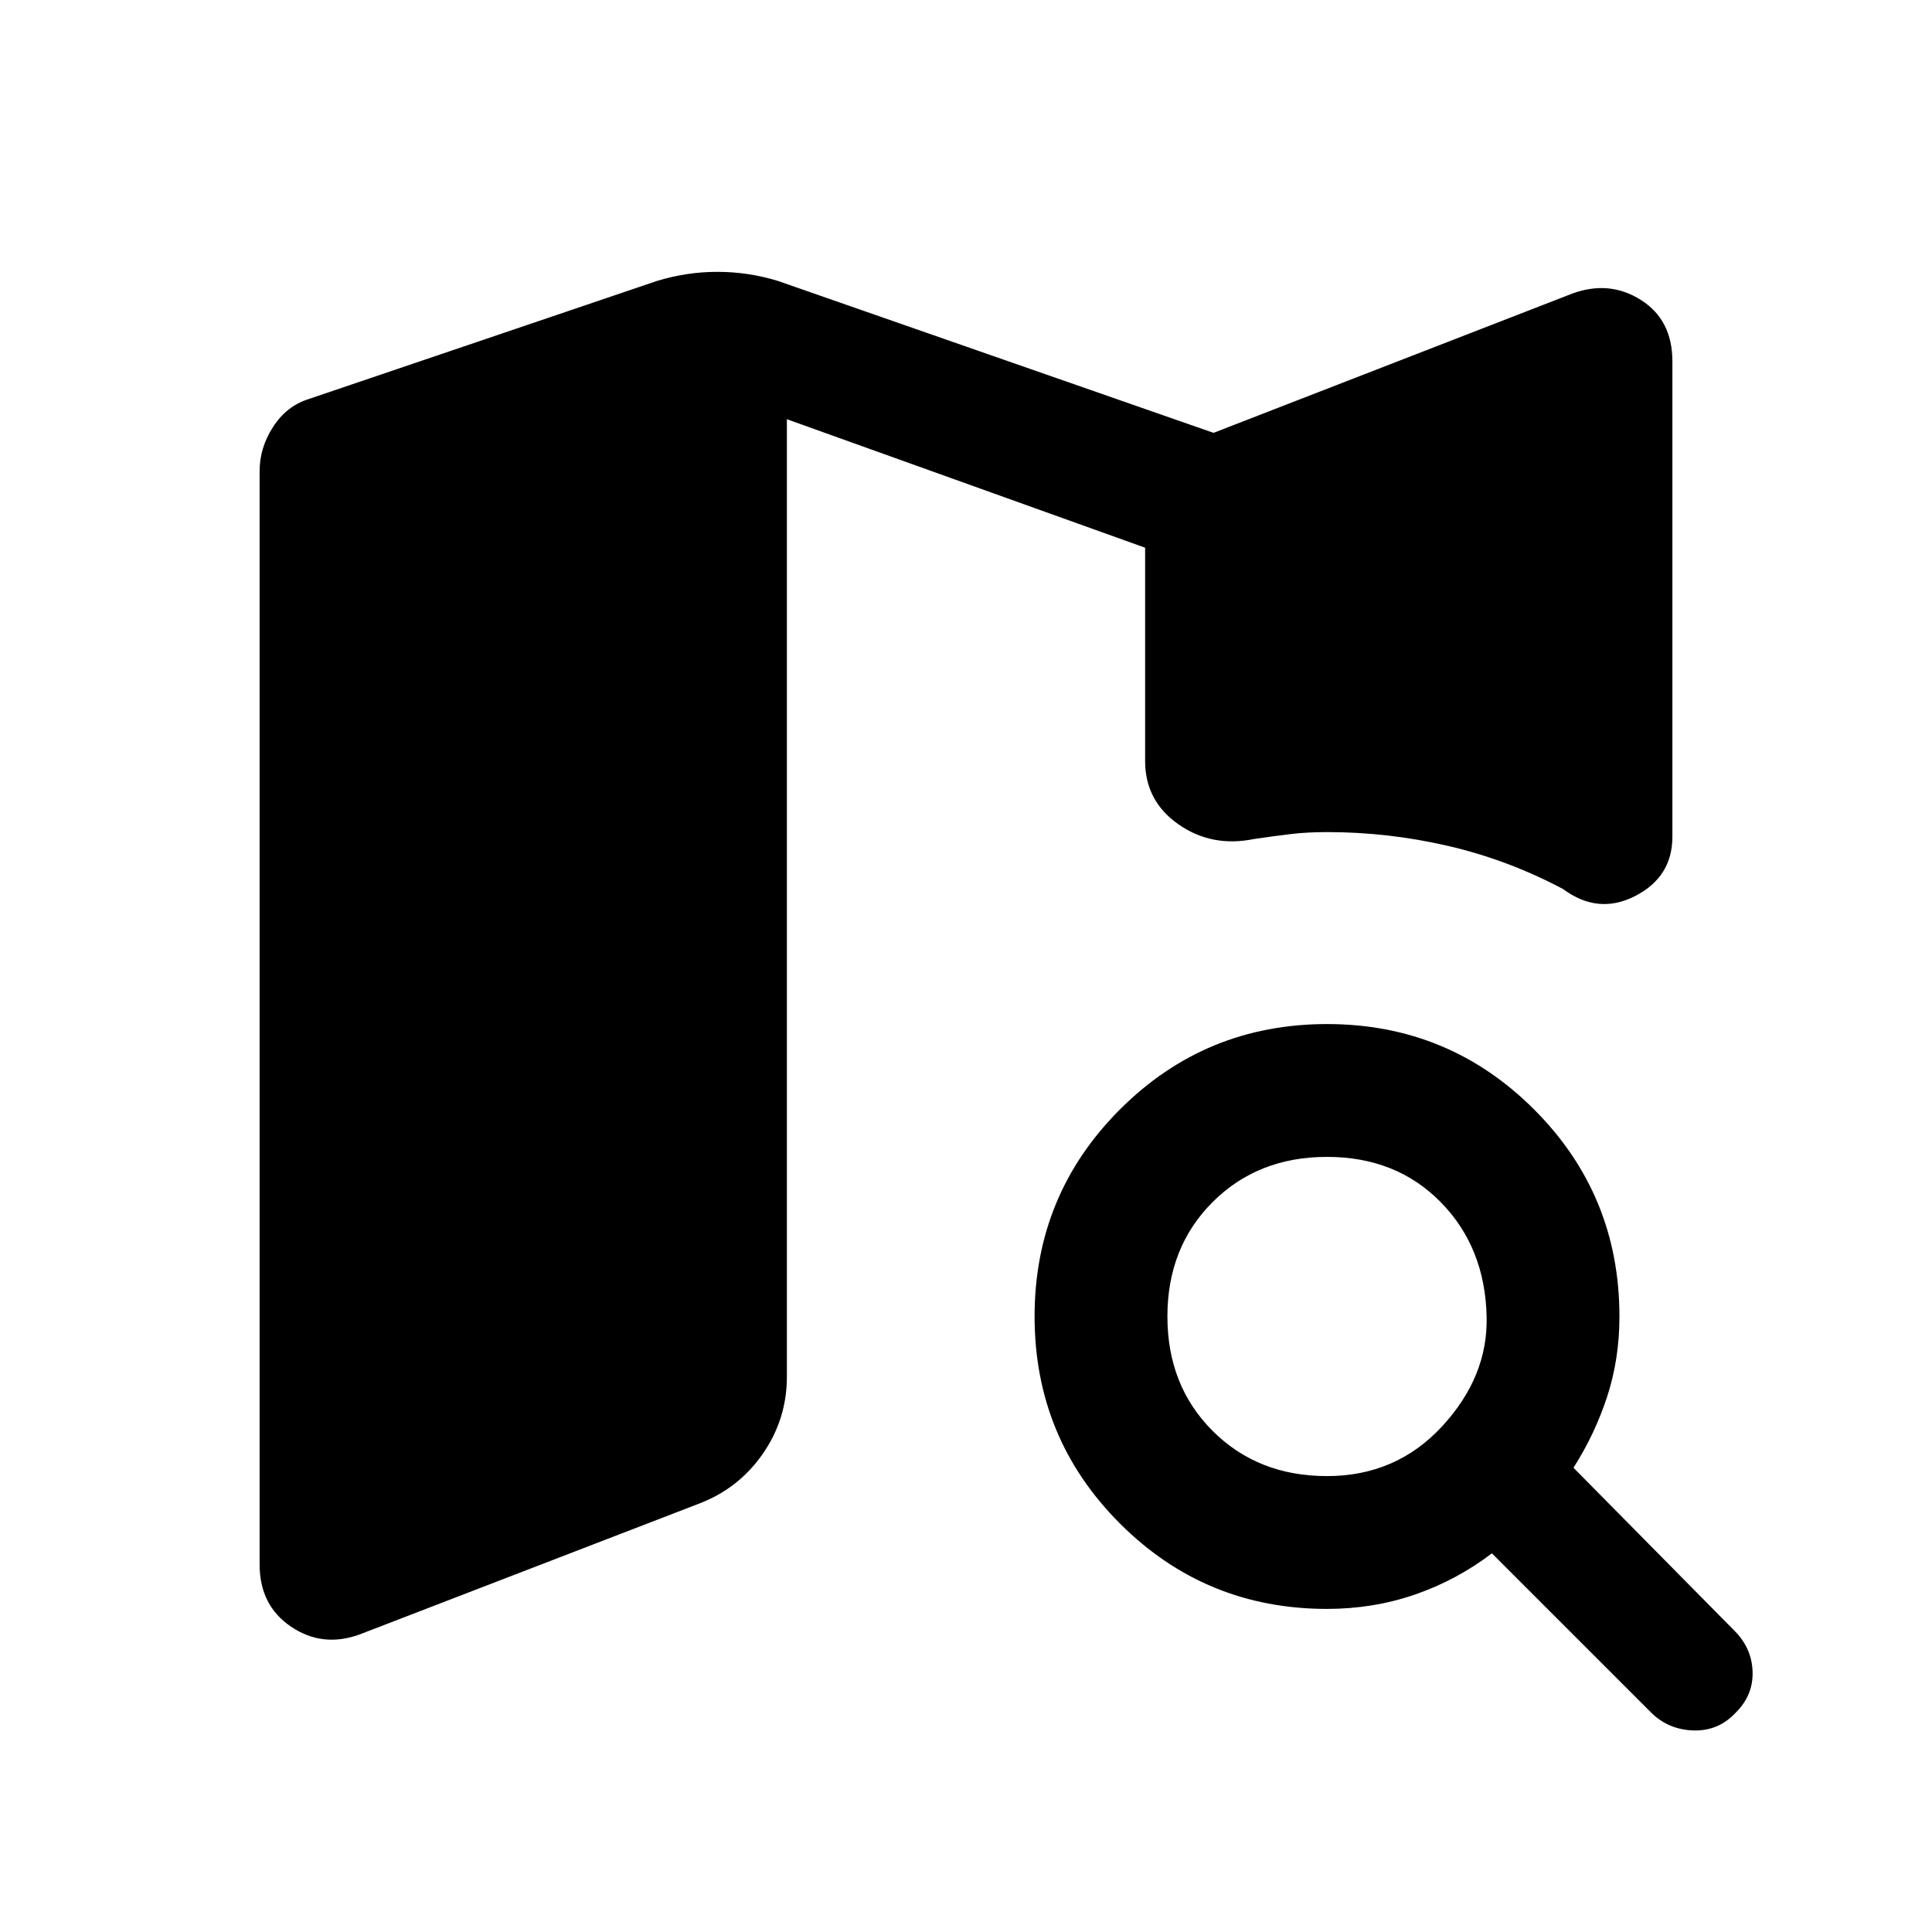 <svg xmlns="http://www.w3.org/2000/svg" height="24" viewBox="0 -960 960 960" width="24"><path d="M659.38-226.54q34.39 0 57.24-24.77 22.84-24.77 22.07-54.54-.77-34.38-22.84-56.84-22.08-22.46-56.47-22.46-34.38 0-56.84 22.46t-22.46 56.84q0 34.39 22.46 56.85t56.84 22.46Zm0 66q-60.46 0-102.88-42.42-42.42-42.42-42.42-102.89 0-60.46 42.42-102.88 42.42-42.42 102.88-42.42 60.47 0 102.89 42.42t42.42 102.88q0 21.23-6.15 39.97-6.16 18.73-16.69 35.19l80 81q8.61 8.61 9 20.27.38 11.65-8.23 20.27-8.62 9.38-21.16 9-12.54-.39-21.15-9l-79-79q-17.46 13.3-38.19 20.46-20.74 7.15-43.74 7.15Zm-480.69 12.69q-18.38 6.7-34.04-3.84Q129-162.23 129-182.62v-543.23q0-11.69 6.69-22.03 6.69-10.35 17.62-13.81l173.31-58.77q14.69-4.46 29.88-4.46t29.88 4.46L603-744.92l178.31-69.23q18.38-6.7 34.04 3.19 15.65 9.88 15.65 30.5v236.23q0 19.92-18.42 29.42-18.43 9.5-35.89-3.42-27.38-14.54-57.07-21.42-29.7-6.89-60.24-6.89-9.92 0-18.19 1-8.27 1-18.19 2.46-20.92 4.23-37.46-7.34Q569-562 569-581.92v-105.93l-178-63.84v475.77q0 21.15-12.08 38.46-12.07 17.31-32 24.77l-168.23 64.84Z"/></svg>